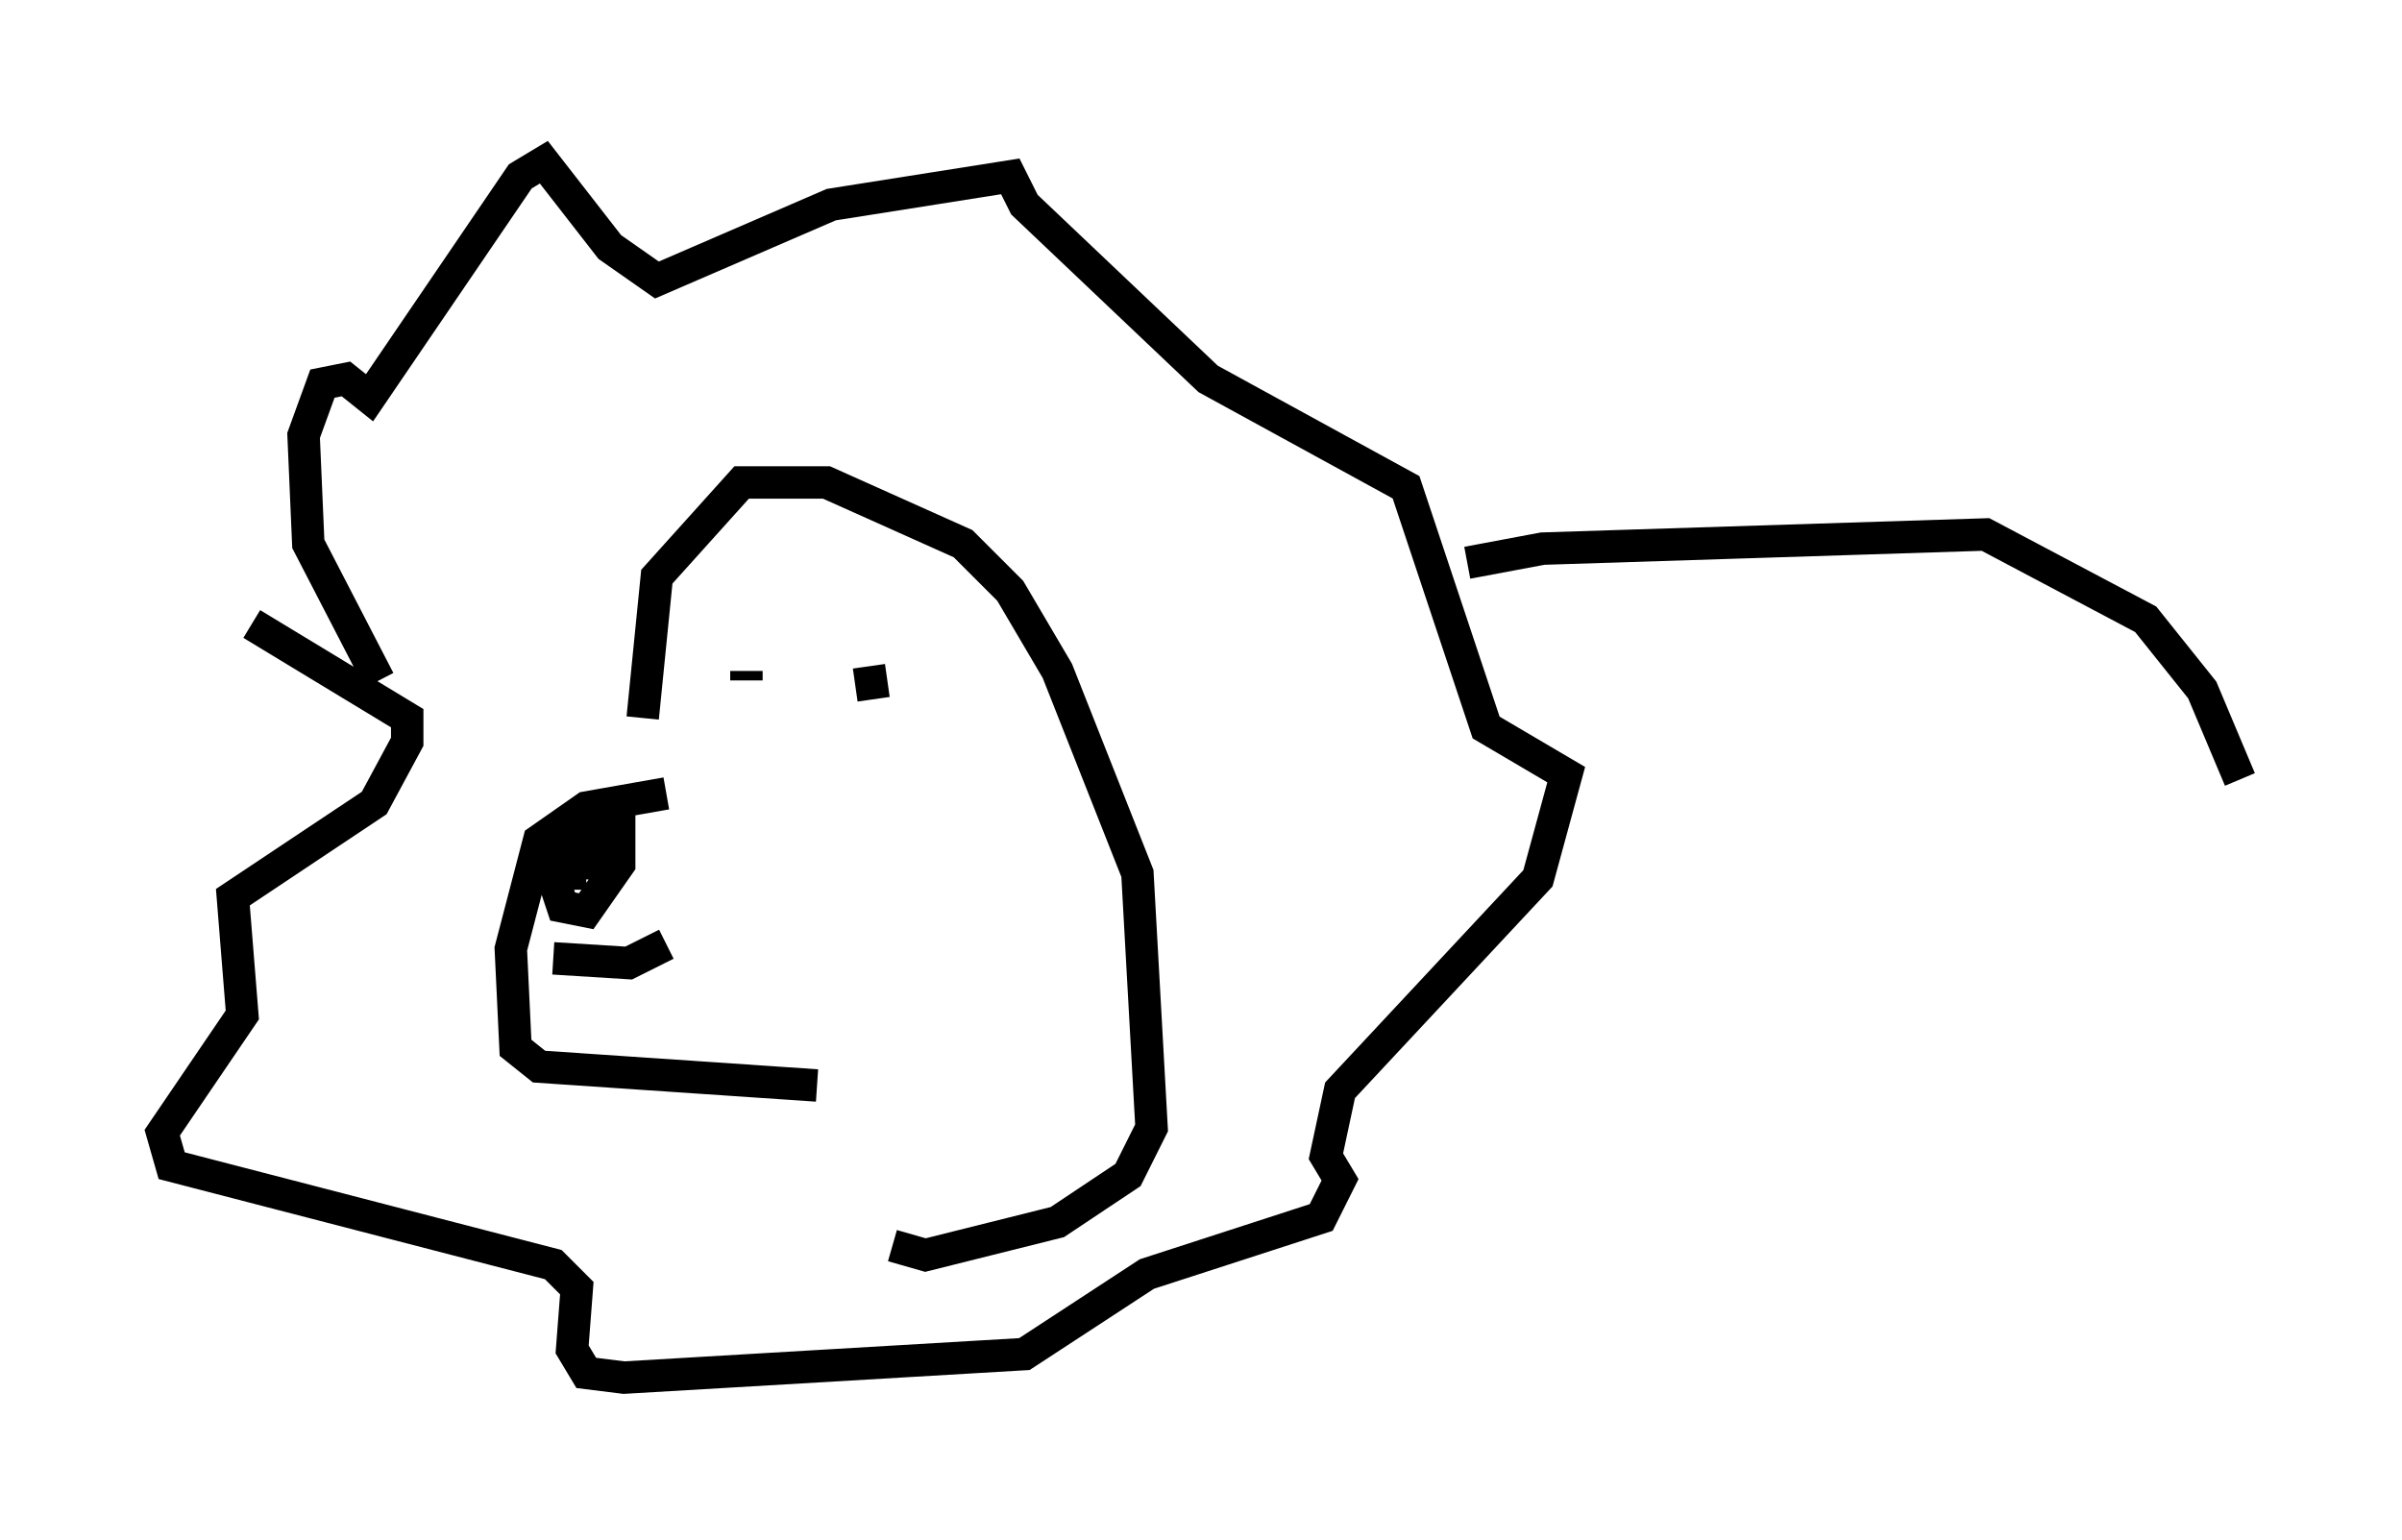 <?xml version="1.0" encoding="utf-8" ?>
<svg baseProfile="full" height="47.475" version="1.1" width="74.056" xmlns="http://www.w3.org/2000/svg" xmlns:ev="http://www.w3.org/2001/xml-events" xmlns:xlink="http://www.w3.org/1999/xlink"><defs /><rect fill="white" height="47.475" width="74.056" x="0" y="0" /><path d="M19.089, 23.737 m0.726, -1.598 l0.436, -4.358 2.615, -2.905 l2.615, 0.0 4.212, 1.888 l1.453, 1.453 1.453, 2.469 l2.469, 6.246 0.436, 7.844 l-0.726, 1.453 -2.179, 1.453 l-4.067, 1.017 -1.017, -0.291 m-6.972, -13.944 l-2.469, 0.436 -1.453, 1.017 l-0.872, 3.341 0.145, 3.05 l0.726, 0.581 8.57, 0.581 m-7.698, -6.972 l1.598, -1.307 0.0, 1.453 l-1.017, 1.453 -0.726, -0.145 l-0.581, -1.743 1.453, -0.581 l0.0, 1.453 0.291, -1.598 l-0.726, 0.0 -0.581, 0.726 l0.0, 0.726 0.872, 0.0 m-1.017, 2.615 l2.324, 0.145 1.162, -0.581 m2.469, -8.134 l0.0, -0.291 m3.922, 0.872 l-0.145, -1.017 m-15.106, 0.436 l-2.179, -4.212 -0.145, -3.341 l0.581, -1.598 0.726, -0.145 l0.726, 0.581 4.648, -6.827 l0.726, -0.436 2.034, 2.615 l1.453, 1.017 5.374, -2.324 l5.52, -0.872 0.436, 0.872 l5.665, 5.374 6.101, 3.341 l2.469, 7.408 2.469, 1.453 l-0.872, 3.196 -6.101, 6.536 l-0.436, 2.034 0.436, 0.726 l-0.581, 1.162 -5.374, 1.743 l-3.777, 2.469 -12.346, 0.726 l-1.162, -0.145 -0.436, -0.726 l0.145, -1.888 -0.726, -0.726 l-11.765, -3.05 -0.291, -1.017 l2.469, -3.631 -0.291, -3.631 l4.358, -2.905 1.017, -1.888 l0.0, -0.726 -4.793, -2.905 m37.475, -1.888 l2.324, -0.436 13.654, -0.436 l4.939, 2.615 1.743, 2.179 l1.162, 2.76 " fill="none" stroke="black" stroke-width="1" /></svg>
